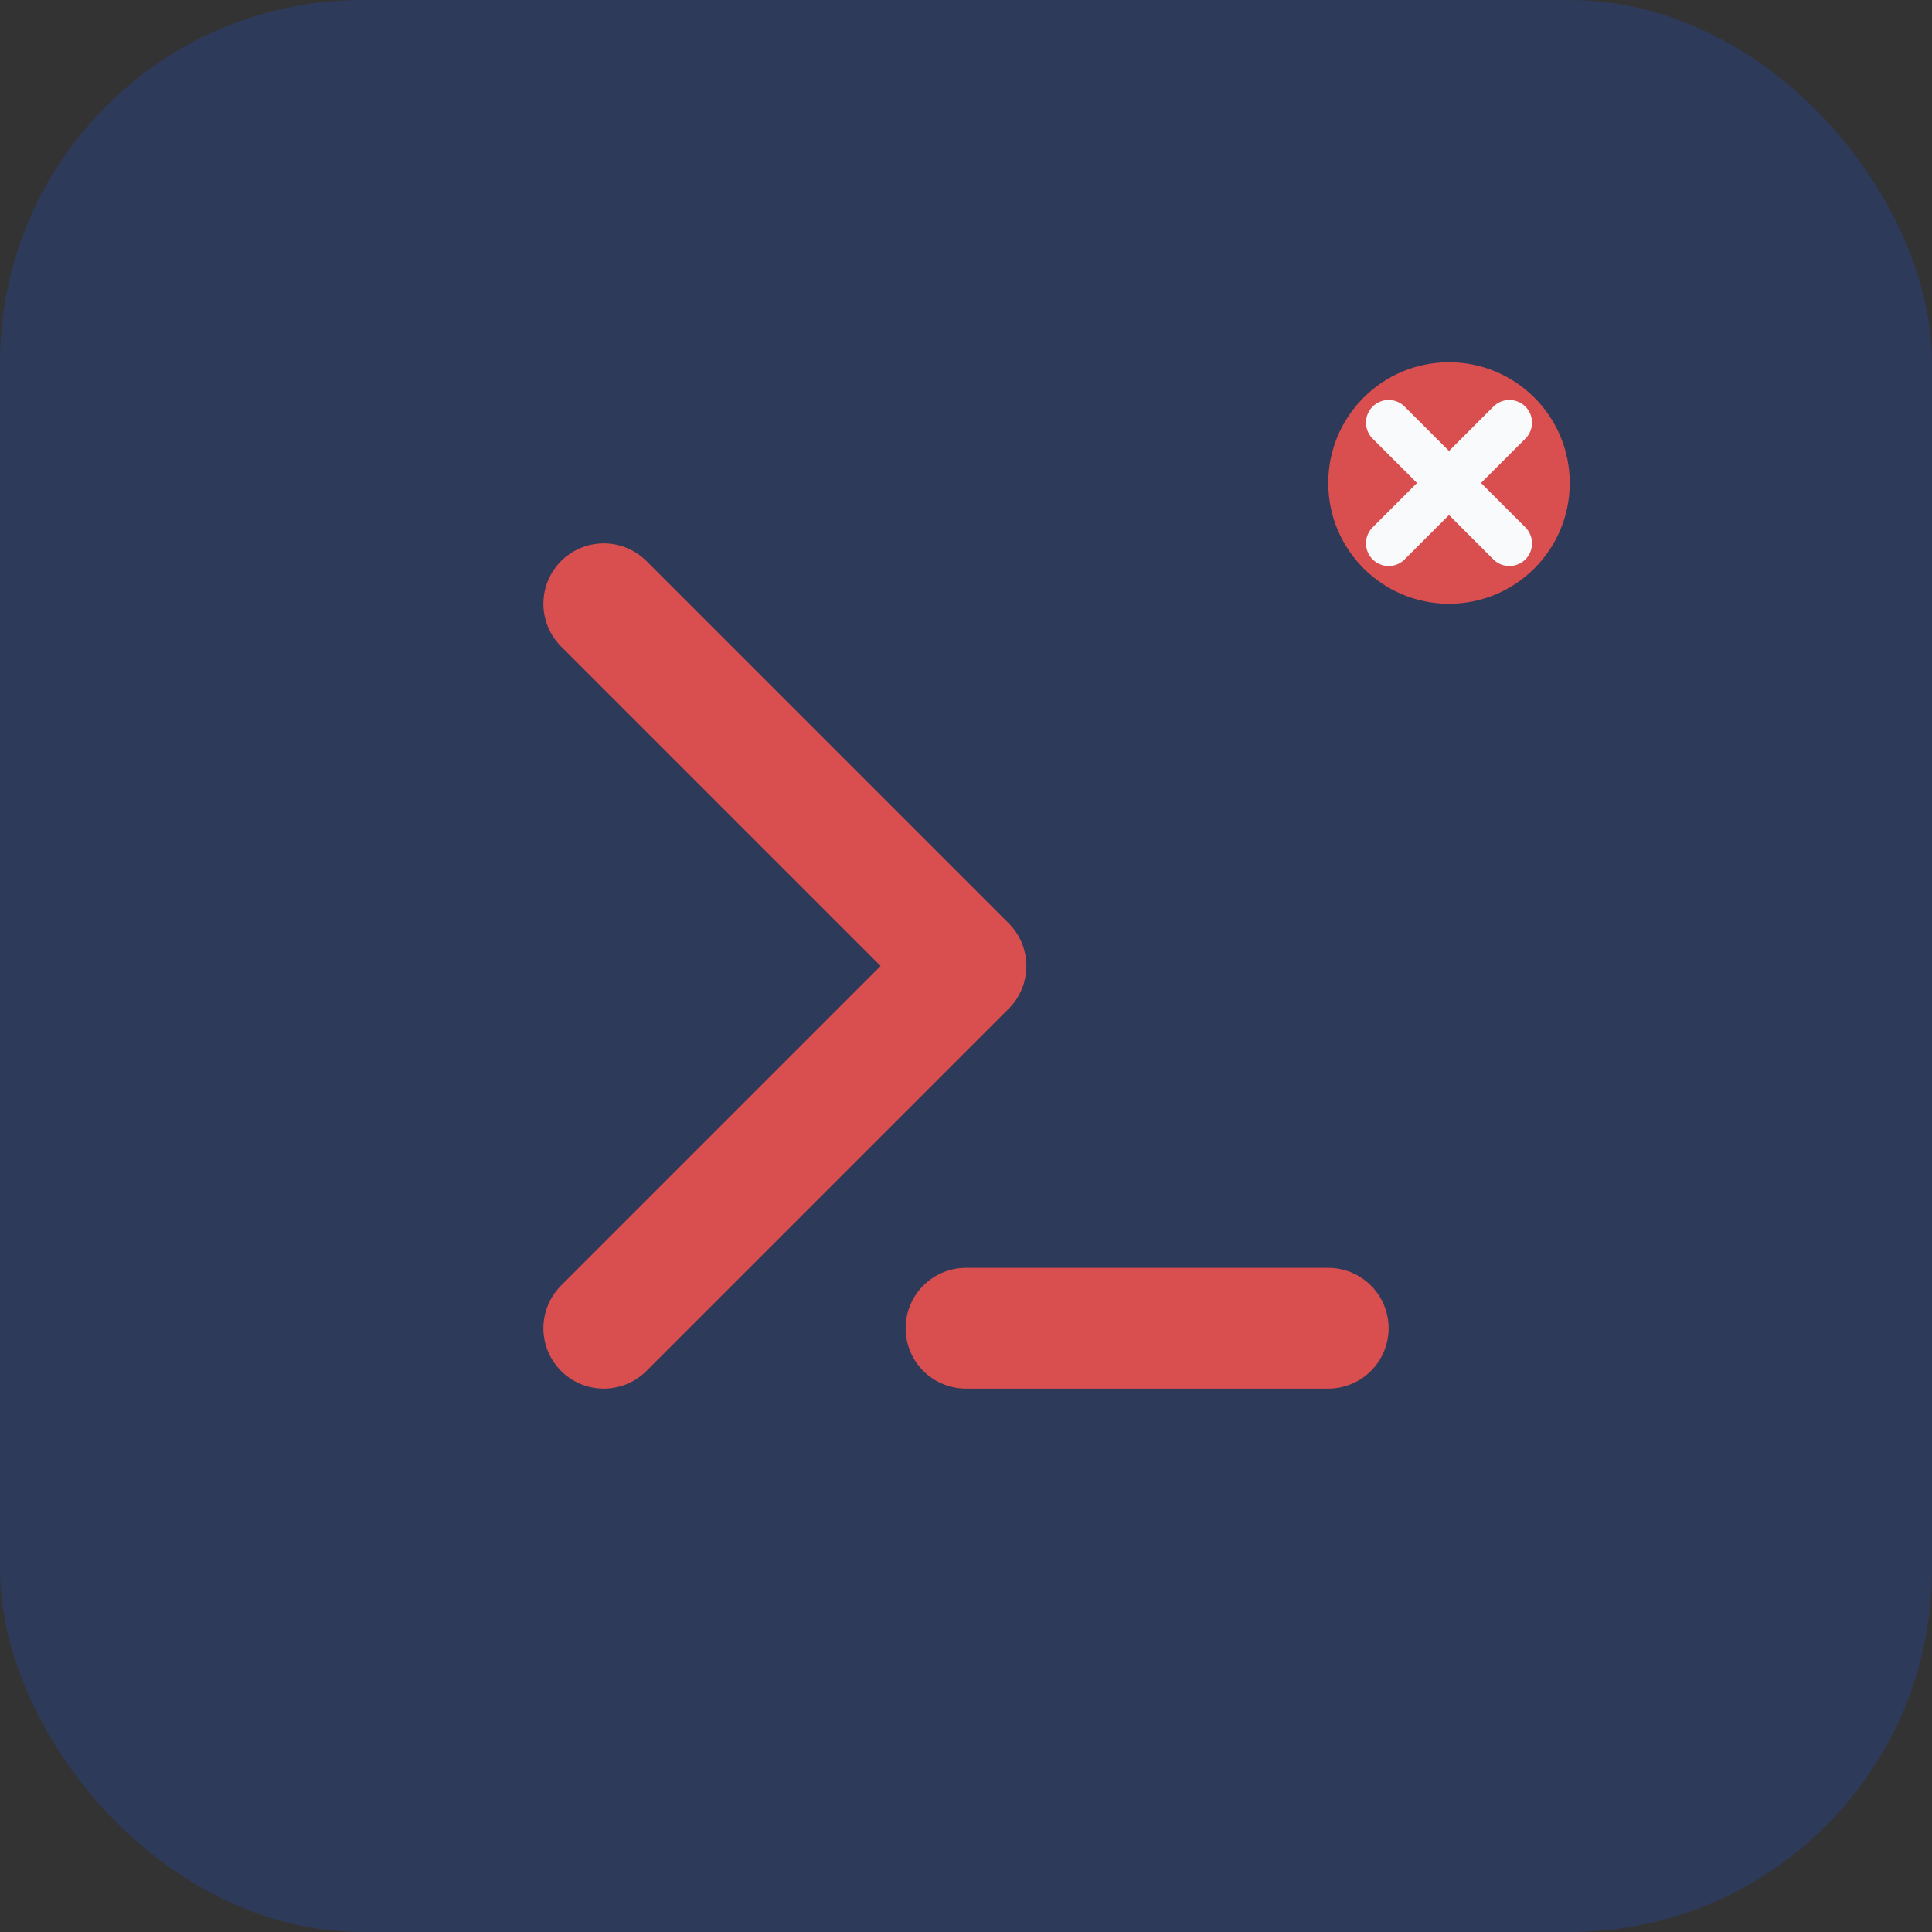 <svg width="32" height="32" viewBox="0 0 32 32" fill="none" xmlns="http://www.w3.org/2000/svg">
  <rect x="0" y="0" width="32" height="32" fill="#333333" stroke="none"/>
  <rect width="32" height="32" rx="6" fill="#2E3A59"/>
  <path d="M10 10L16 16L10 22" stroke="#D94F4F" stroke-width="2" stroke-linecap="round" stroke-linejoin="round"/>
  <path d="M16 22H22" stroke="#D94F4F" stroke-width="2" stroke-linecap="round"/>
  <circle cx="24" cy="8" r="2" fill="#D94F4F"/>
  <path d="M23 7L25 9" stroke="#F9FAFB" stroke-width="0.75" stroke-linecap="round"/>
  <path d="M25 7L23 9" stroke="#F9FAFB" stroke-width="0.75" stroke-linecap="round"/>
</svg>